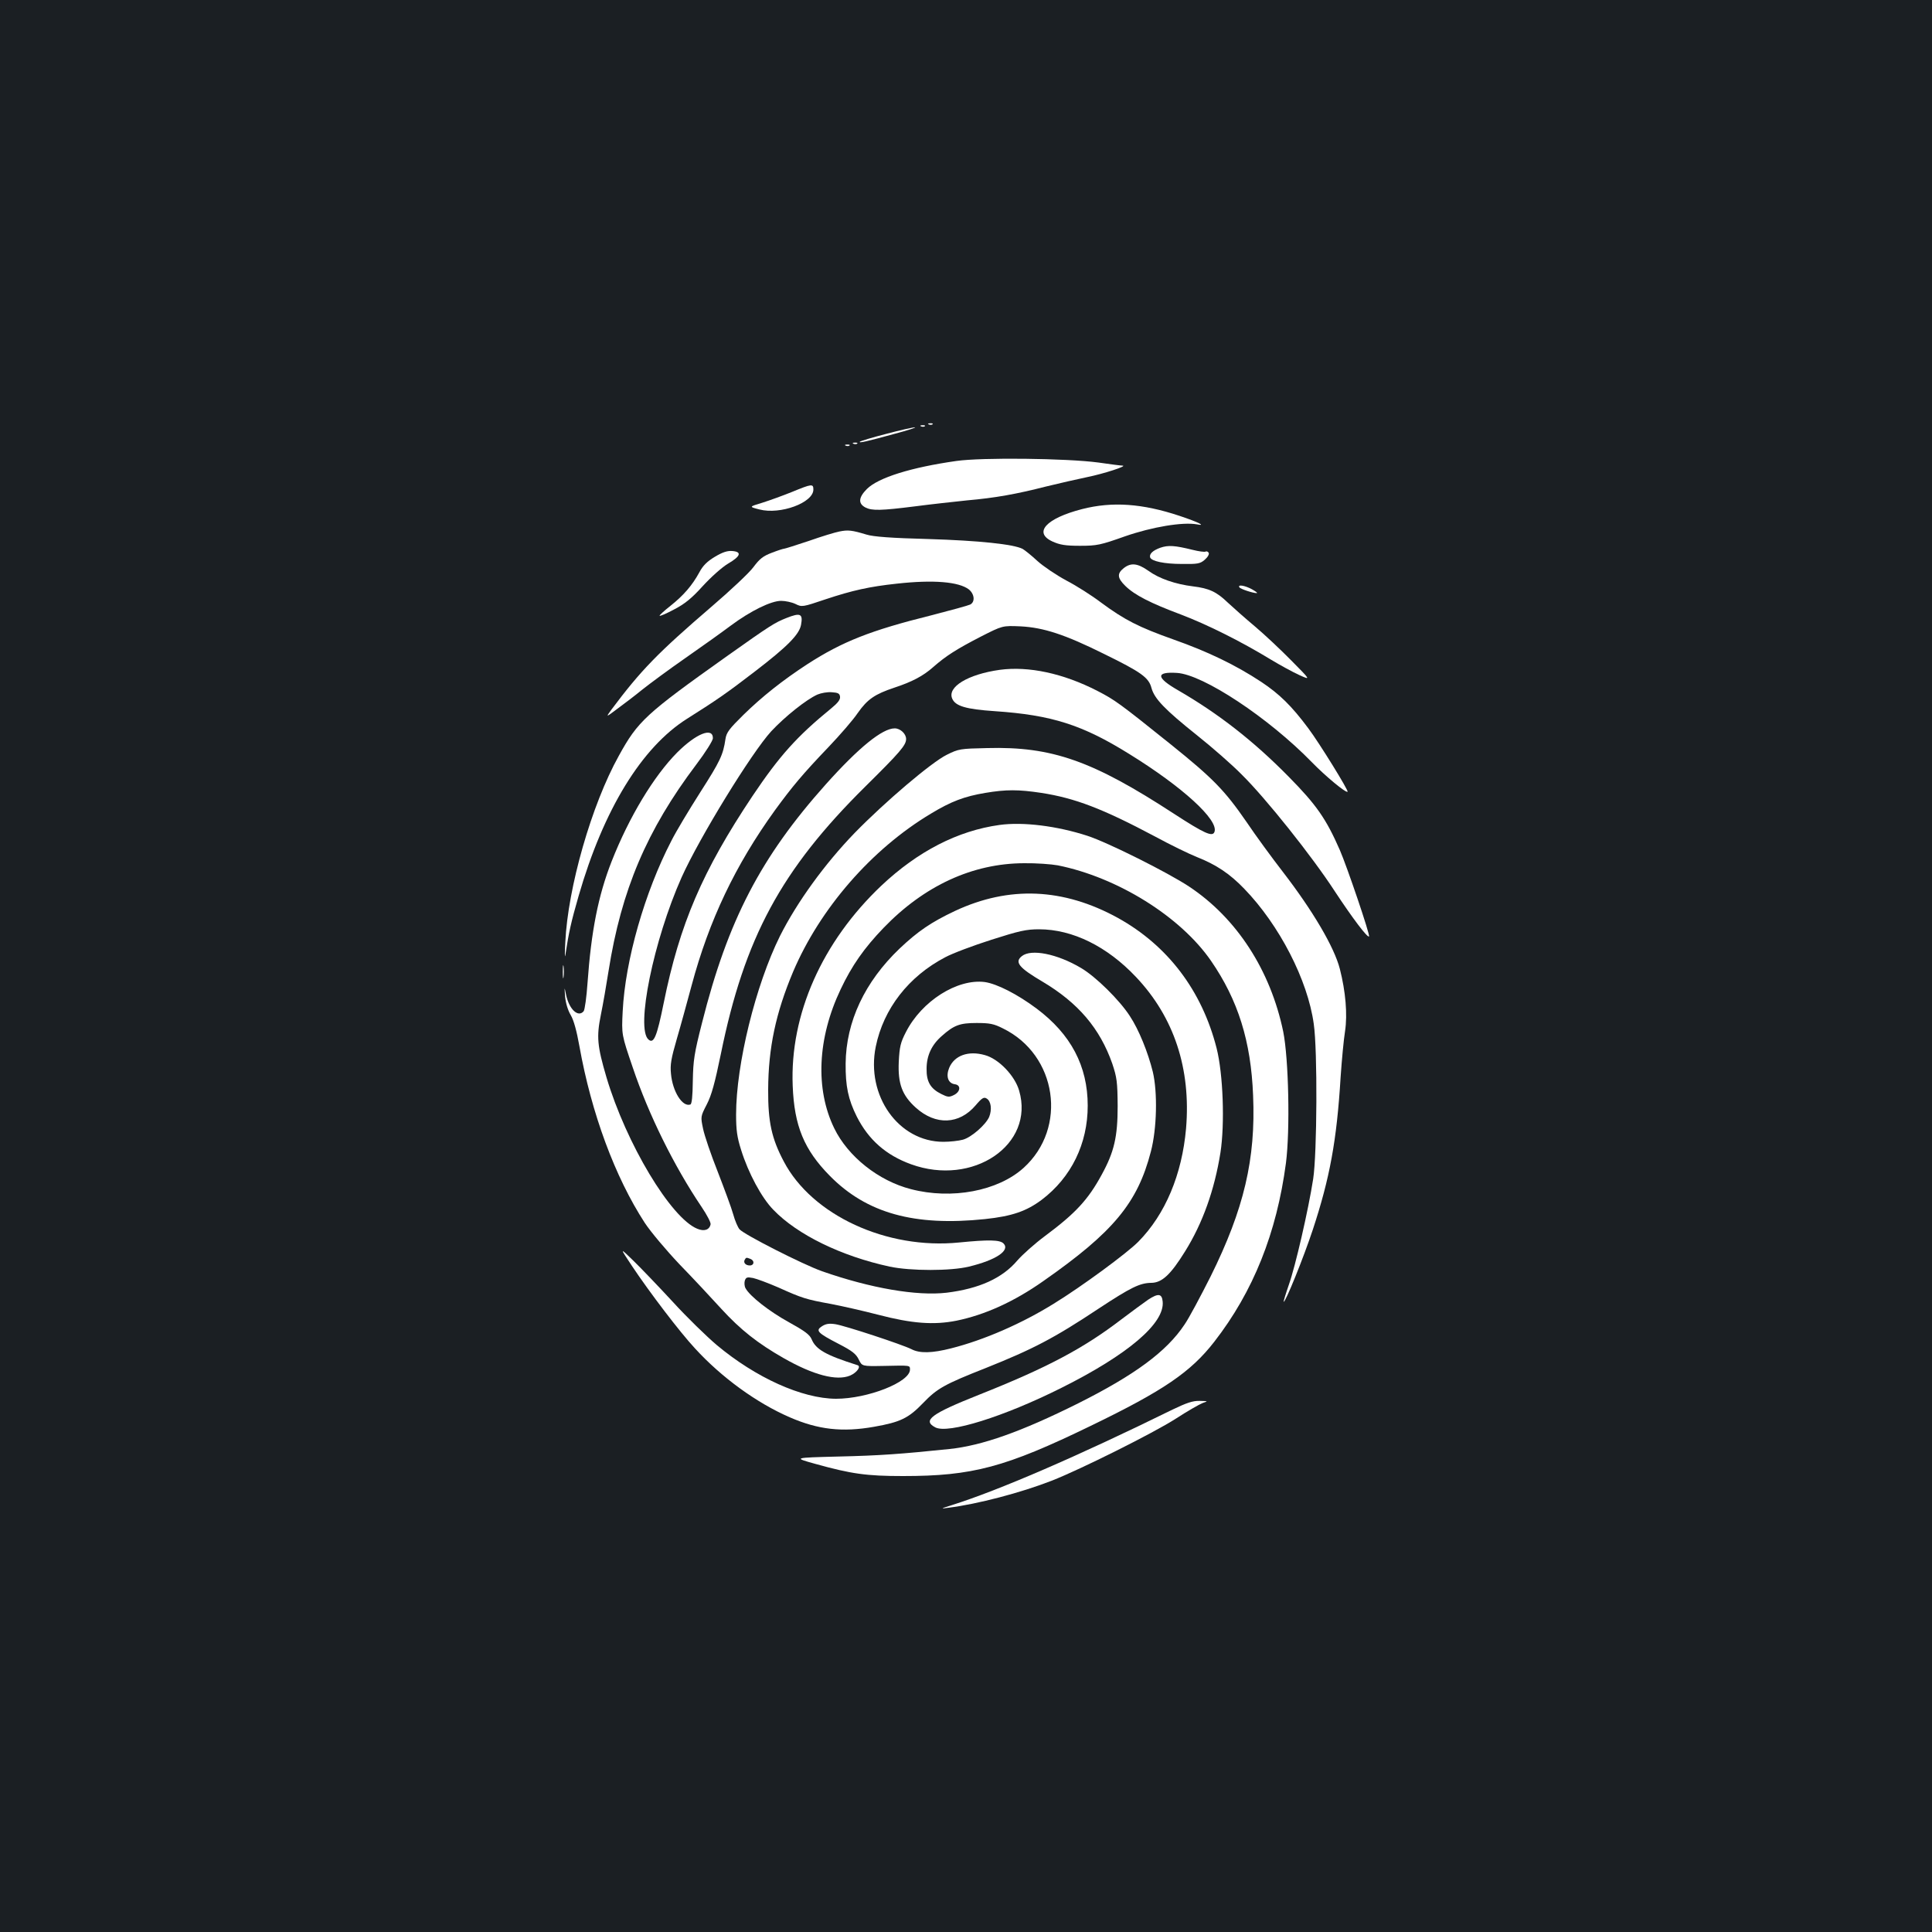 <?xml version="1.0" standalone="no"?>
<!DOCTYPE svg PUBLIC "-//W3C//DTD SVG 20010904//EN"
 "http://www.w3.org/TR/2001/REC-SVG-20010904/DTD/svg10.dtd">
<svg version="1.0" xmlns="http://www.w3.org/2000/svg"
 width="1000pt" height="1000pt" viewBox="0 0 1000 1000"
 preserveAspectRatio="xMidYMid meet">
<rect width="100%" height="100%" fill="#1b1f23"/>
<g transform="translate(0,1000) scale(0.1,-0.1)"
fill="#ffffff" stroke="none">
<path d="M4808 7803 c7 -3 16 -2 19 1 4 3 -2 6 -13 5 -11 0 -14 -3 -6 -6z"/>
<path d="M4768 7793 c7 -3 16 -2 19 1 4 3 -2 6 -13 5 -11 0 -14 -3 -6 -6z"/>
<path d="M4586 7754 c-71 -18 -132 -37 -135 -40 -8 -9 36 1 181 41 68 18 114
33 103 33 -11 0 -78 -15 -149 -34z"/>
<path d="M4418 7703 c7 -3 16 -2 19 1 4 3 -2 6 -13 5 -11 0 -14 -3 -6 -6z"/>
<path d="M4378 7693 c7 -3 16 -2 19 1 4 3 -2 6 -13 5 -11 0 -14 -3 -6 -6z"/>
<path d="M4950 7614 c-233 -33 -404 -86 -463 -145 -44 -44 -46 -76 -7 -96 34
-17 80 -16 255 6 83 11 204 24 270 31 147 13 253 32 410 72 66 16 161 38 210
48 89 18 214 59 185 60 -8 0 -64 7 -125 16 -165 22 -603 27 -735 8z"/>
<path d="M4100 7454 c-47 -19 -116 -44 -154 -56 -70 -21 -70 -21 -15 -35 108
-28 279 35 279 103 0 31 -8 30 -110 -12z"/>
<path d="M5601 7365 c-187 -48 -254 -122 -153 -168 38 -17 66 -22 142 -22 88
0 106 4 233 49 141 49 299 75 372 62 50 -10 9 11 -90 44 -192 64 -348 75 -504
35z"/>
<path d="M4345 7249 c-22 -4 -94 -26 -159 -49 -66 -22 -123 -40 -127 -40 -5 0
-33 -9 -64 -21 -45 -17 -63 -31 -95 -74 -21 -29 -119 -121 -217 -205 -278
-239 -365 -328 -519 -534 -29 -40 -29 -40 31 5 33 24 92 69 130 100 39 31 139
105 224 164 85 59 191 135 235 168 101 75 207 127 259 127 22 0 55 -7 74 -16
34 -17 37 -16 156 24 138 46 228 66 369 81 189 21 321 10 373 -30 29 -24 33
-64 7 -78 -10 -5 -101 -30 -202 -56 -314 -78 -460 -136 -640 -252 -129 -84
-236 -169 -332 -263 -73 -72 -88 -91 -93 -125 -12 -82 -27 -114 -130 -275 -58
-91 -126 -204 -150 -252 -138 -266 -239 -619 -252 -883 -6 -120 -6 -120 52
-290 82 -244 214 -511 357 -723 27 -40 48 -80 46 -89 -6 -29 -33 -38 -69 -23
-137 56 -368 441 -470 784 -48 163 -52 210 -29 323 11 54 29 157 40 228 66
418 198 729 454 1068 47 62 86 124 86 136 0 59 -87 24 -185 -74 -121 -122
-249 -334 -339 -563 -70 -178 -106 -363 -125 -630 -5 -72 -14 -138 -20 -146
-28 -34 -75 9 -91 85 -9 44 -9 44 -5 -10 3 -32 14 -70 29 -95 16 -27 31 -83
45 -161 62 -347 184 -677 338 -914 31 -47 110 -141 181 -216 70 -72 167 -176
216 -230 100 -109 188 -178 321 -254 154 -88 275 -120 345 -91 35 15 59 48 38
54 -164 52 -215 81 -237 134 -10 24 -36 43 -119 89 -100 55 -201 134 -223 175
-6 10 -7 28 -4 39 6 18 12 20 43 14 19 -4 78 -26 131 -49 122 -55 144 -62 271
-85 58 -11 168 -36 245 -56 176 -46 288 -54 405 -31 147 30 298 98 450 205
362 253 488 404 557 671 31 118 35 306 10 412 -25 101 -72 218 -119 289 -52
81 -176 204 -253 249 -123 73 -258 100 -306 61 -39 -31 -15 -60 107 -132 185
-110 297 -242 361 -424 24 -72 27 -94 28 -220 0 -159 -18 -237 -82 -354 -71
-131 -136 -201 -296 -320 -51 -38 -114 -94 -141 -125 -78 -92 -197 -146 -366
-167 -155 -18 -393 23 -645 111 -99 35 -402 189 -427 217 -9 10 -24 45 -33 78
-9 33 -46 132 -80 220 -35 88 -69 188 -76 223 -13 62 -13 63 19 125 25 48 42
111 73 261 122 601 312 954 748 1385 180 178 211 214 211 246 0 27 -30 55 -59
55 -64 0 -186 -99 -356 -289 -338 -378 -508 -706 -641 -1234 -41 -160 -46
-196 -48 -301 -1 -81 -5 -121 -13 -123 -41 -14 -92 68 -100 159 -5 47 1 80 30
180 20 68 54 193 77 278 90 336 226 622 431 906 89 122 144 188 279 329 58 61
126 139 150 175 50 71 88 97 190 131 91 30 148 60 200 106 67 59 123 94 247
158 112 57 112 57 205 53 119 -6 230 -42 433 -143 192 -94 231 -122 245 -176
15 -55 68 -111 236 -245 78 -62 182 -153 231 -203 124 -122 365 -424 483 -606
91 -138 168 -240 176 -232 7 6 -114 362 -151 447 -71 162 -121 234 -265 380
-182 185 -363 326 -572 447 -115 66 -117 97 -6 90 135 -8 474 -232 698 -462
70 -72 177 -161 185 -153 6 6 -146 252 -203 328 -87 117 -150 178 -243 240
-133 88 -279 158 -455 220 -180 64 -253 101 -376 192 -46 35 -126 86 -178 113
-52 28 -119 73 -150 101 -30 28 -65 56 -77 63 -47 24 -225 43 -488 51 -191 5
-285 12 -320 23 -76 23 -96 25 -140 16z m3 -855 c2 -15 -11 -32 -45 -60 -179
-146 -269 -247 -408 -454 -259 -388 -377 -662 -460 -1073 -35 -173 -51 -211
-78 -188 -68 56 26 515 171 840 92 205 362 645 464 756 71 76 181 164 239 190
19 8 52 14 74 12 32 -2 41 -6 43 -23z m-464 -2910 c23 -9 20 -34 -3 -34 -22 0
-35 15 -26 30 7 12 8 12 29 4z"/>
<path d="M6006 7165 c-39 -14 -58 -32 -53 -50 7 -20 74 -34 164 -34 82 -1 95
1 119 22 16 14 24 29 20 36 -4 6 -11 9 -16 6 -5 -3 -35 1 -67 9 -93 23 -126
25 -167 11z"/>
<path d="M3700 7118 c-40 -24 -62 -46 -80 -80 -37 -68 -82 -120 -150 -174 -33
-26 -58 -49 -56 -51 3 -3 37 12 76 33 54 28 90 57 147 120 43 47 100 98 132
117 65 38 72 61 21 65 -25 2 -50 -6 -90 -30z"/>
<path d="M5816 7059 c-35 -28 -33 -51 9 -92 48 -47 130 -89 288 -148 134 -51
309 -138 465 -233 48 -29 114 -65 147 -80 60 -27 60 -27 -40 74 -55 56 -140
136 -190 178 -49 41 -112 97 -140 123 -58 56 -97 74 -180 84 -90 11 -175 40
-230 80 -57 40 -91 44 -129 14z"/>
<path d="M6415 6960 c6 -9 70 -30 90 -30 6 1 -6 9 -25 20 -37 20 -75 26 -65
10z"/>
<path d="M4070 6801 c-60 -24 -80 -36 -307 -197 -422 -300 -461 -336 -560
-516 -141 -253 -264 -683 -277 -965 -3 -54 -3 -84 0 -68 18 119 30 173 69 308
129 447 326 768 560 916 160 101 207 134 353 246 168 129 228 190 238 240 11
59 -3 65 -76 36z"/>
<path d="M5175 6533 c-165 -23 -274 -89 -246 -150 17 -38 72 -54 220 -64 294
-20 452 -70 695 -221 277 -171 465 -343 442 -404 -10 -27 -51 -9 -211 95 -419
273 -630 348 -965 339 -140 -3 -148 -4 -210 -35 -79 -39 -319 -243 -476 -404
-155 -160 -299 -359 -387 -534 -126 -254 -227 -664 -227 -924 0 -80 5 -117 26
-183 37 -119 106 -248 167 -310 124 -129 352 -240 602 -294 109 -23 316 -23
410 0 141 34 215 84 179 120 -19 19 -77 20 -229 5 -375 -38 -762 141 -908 419
-63 119 -82 205 -81 372 1 216 39 396 129 610 139 327 406 635 714 819 104 63
173 89 281 107 107 18 171 18 290 0 174 -27 316 -81 587 -225 81 -44 180 -92
218 -107 99 -39 170 -86 245 -164 182 -188 329 -473 360 -700 20 -137 17 -672
-3 -802 -25 -161 -92 -452 -126 -548 -16 -46 -28 -86 -27 -88 8 -7 103 228
151 373 88 267 124 461 144 790 6 88 16 195 23 238 13 86 3 205 -27 322 -29
113 -140 301 -294 501 -55 71 -141 188 -190 261 -112 162 -172 224 -391 400
-268 215 -289 230 -380 277 -177 91 -356 129 -505 109z"/>
<path d="M5173 5730 c-216 -30 -422 -136 -611 -314 -307 -291 -474 -667 -459
-1036 8 -208 59 -331 192 -466 191 -194 438 -262 803 -224 141 15 215 41 294
100 153 116 238 290 238 487 0 205 -87 370 -265 503 -99 74 -205 128 -268 137
-142 18 -326 -98 -408 -259 -28 -54 -33 -76 -37 -154 -5 -113 17 -173 88 -237
103 -93 225 -88 310 12 33 39 43 44 57 35 23 -14 28 -57 13 -95 -18 -41 -92
-106 -136 -118 -22 -6 -67 -11 -101 -11 -232 0 -402 239 -350 493 40 196 170
363 359 462 39 21 146 61 240 91 144 46 180 54 246 54 174 0 353 -89 502 -247
197 -208 285 -475 259 -784 -21 -238 -107 -444 -247 -586 -58 -59 -293 -232
-438 -321 -166 -103 -361 -188 -531 -231 -98 -25 -163 -27 -206 -4 -48 24
-342 121 -393 129 -33 5 -50 2 -70 -11 -34 -22 -23 -34 87 -91 70 -36 90 -52
104 -81 17 -35 17 -35 128 -33 140 3 137 4 137 -19 0 -65 -219 -151 -383 -151
-176 1 -415 109 -617 278 -52 44 -155 144 -227 223 -73 79 -165 175 -204 213
-72 70 -72 70 -9 -25 94 -141 249 -344 327 -428 138 -151 320 -283 491 -357
147 -64 272 -78 436 -49 136 24 178 44 254 123 73 76 111 97 324 181 245 98
353 154 585 308 167 110 213 132 271 133 56 0 101 42 176 163 91 146 152 317
183 511 23 149 14 407 -20 541 -76 298 -253 531 -511 674 -282 155 -563 167
-843 36 -123 -58 -192 -105 -287 -195 -180 -172 -277 -378 -279 -595 -1 -117
13 -185 58 -275 61 -120 151 -199 280 -246 321 -117 642 101 560 381 -22 77
-106 165 -178 184 -85 24 -157 -2 -184 -66 -18 -44 -6 -80 29 -85 33 -4 30
-39 -5 -56 -24 -12 -32 -11 -64 5 -57 28 -78 64 -77 131 0 68 26 124 79 170
63 56 93 67 180 67 67 0 89 -4 136 -28 281 -137 336 -515 107 -722 -133 -120
-372 -165 -583 -110 -168 43 -326 169 -397 315 -99 203 -87 467 33 719 58 123
122 214 222 318 211 219 461 334 727 335 63 1 142 -5 175 -11 309 -62 635
-265 793 -494 140 -203 207 -416 218 -697 14 -329 -47 -588 -220 -937 -52
-103 -112 -216 -135 -249 -93 -140 -258 -261 -551 -408 -295 -147 -496 -218
-665 -236 -252 -26 -360 -34 -575 -39 -235 -6 -235 -6 -120 -38 187 -52 265
-63 454 -63 360 0 529 45 972 260 376 182 517 278 639 435 202 260 323 563
371 925 22 171 14 540 -14 680 -66 318 -241 588 -487 751 -110 73 -422 229
-527 263 -157 51 -333 73 -455 56z"/>
<path d="M2913 4970 c0 -30 2 -43 4 -27 2 15 2 39 0 55 -2 15 -4 2 -4 -28z"/>
<path d="M5943 3273 c-23 -16 -86 -62 -140 -103 -196 -150 -385 -250 -735
-389 -249 -99 -295 -133 -227 -169 66 -35 355 55 654 205 344 172 534 334 523
446 -4 42 -23 44 -75 10z"/>
<path d="M6069 2704 c-490 -241 -902 -419 -1144 -495 -58 -18 -58 -19 -15 -13
150 19 372 77 534 140 150 59 525 246 642 321 60 39 123 75 139 81 29 10 29
10 -16 11 -35 1 -67 -10 -140 -45z"/>
</g>
</svg>

